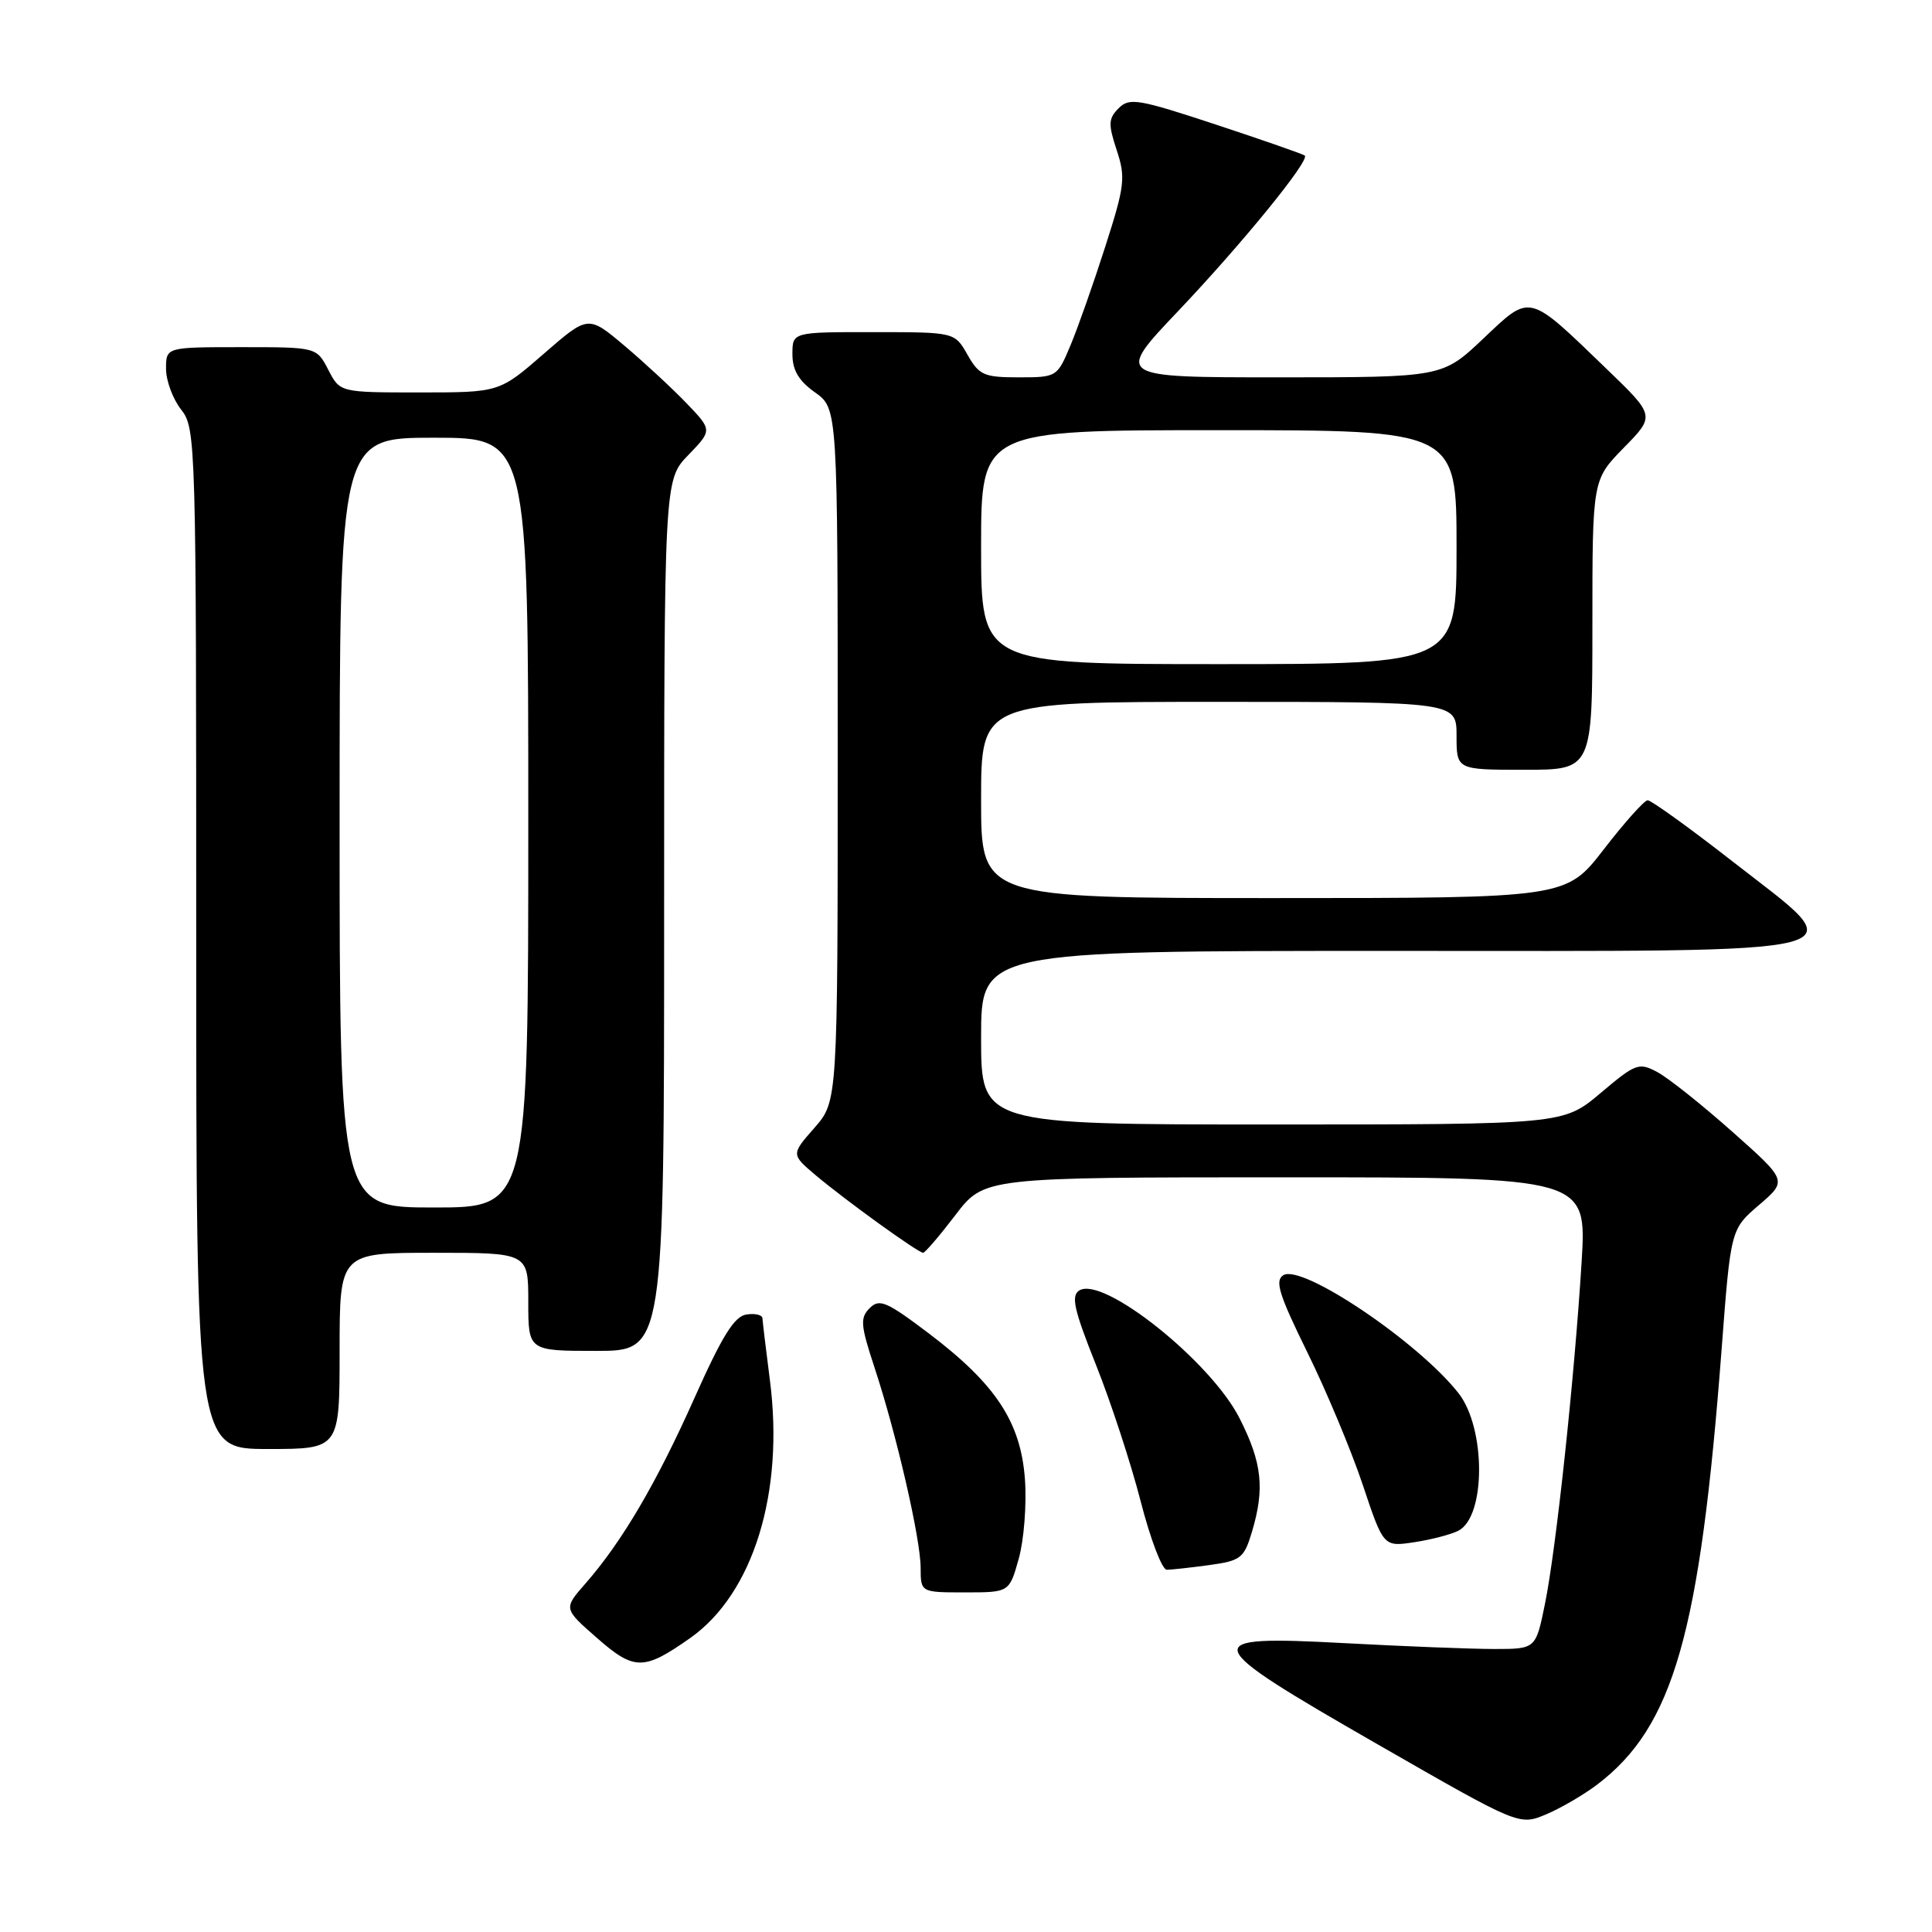 <?xml version="1.0" encoding="UTF-8" standalone="no"?>
<!DOCTYPE svg PUBLIC "-//W3C//DTD SVG 1.1//EN" "http://www.w3.org/Graphics/SVG/1.1/DTD/svg11.dtd" >
<svg xmlns="http://www.w3.org/2000/svg" xmlns:xlink="http://www.w3.org/1999/xlink" version="1.1" viewBox="0 0 256 256">
 <g >
 <path fill="currentColor"
d=" M 211.67 236.44 C 221.76 228.74 225.26 216.46 228.13 178.69 C 229.33 162.88 229.33 162.88 233.09 159.66 C 236.84 156.44 236.84 156.44 229.53 149.95 C 225.50 146.37 221.04 142.82 219.61 142.06 C 217.16 140.75 216.74 140.90 212.08 144.84 C 207.14 149.00 207.14 149.00 168.57 149.00 C 130.00 149.00 130.00 149.00 130.00 137.50 C 130.00 126.00 130.00 126.00 183.96 126.00 C 248.94 126.00 245.80 126.82 229.54 114.12 C 223.81 109.65 218.76 106.02 218.32 106.04 C 217.87 106.06 215.26 108.98 212.51 112.54 C 207.52 119.00 207.52 119.00 168.76 119.00 C 130.00 119.00 130.00 119.00 130.00 106.00 C 130.00 93.00 130.00 93.00 161.50 93.00 C 193.00 93.00 193.00 93.00 193.00 97.50 C 193.00 102.00 193.00 102.00 202.00 102.00 C 211.00 102.00 211.00 102.00 211.00 82.79 C 211.00 63.58 211.00 63.58 215.16 59.33 C 219.32 55.09 219.32 55.09 212.91 48.91 C 202.38 38.75 202.88 38.87 196.54 44.87 C 191.12 50.00 191.12 50.00 169.45 50.00 C 147.77 50.00 147.77 50.00 156.14 41.19 C 164.63 32.24 173.60 21.23 172.89 20.61 C 172.68 20.43 167.39 18.58 161.15 16.52 C 150.82 13.11 149.66 12.91 148.23 14.34 C 146.86 15.71 146.83 16.44 147.97 19.90 C 149.17 23.53 149.04 24.62 146.45 32.69 C 144.90 37.53 142.83 43.41 141.85 45.75 C 140.09 49.96 140.02 50.00 134.99 50.00 C 130.39 50.00 129.74 49.72 128.20 47.01 C 126.50 44.01 126.50 44.01 115.75 44.01 C 105.00 44.00 105.00 44.00 105.00 46.93 C 105.00 49.05 105.83 50.46 108.00 52.00 C 111.00 54.14 111.00 54.14 111.00 100.03 C 111.00 145.93 111.00 145.93 107.91 149.45 C 104.82 152.97 104.82 152.97 108.10 155.74 C 112.04 159.06 121.66 166.00 122.32 166.00 C 122.57 166.00 124.50 163.75 126.60 161.00 C 130.41 156.00 130.41 156.00 170.33 156.00 C 210.26 156.00 210.26 156.00 209.57 167.25 C 208.62 182.60 206.20 205.22 204.72 212.50 C 203.50 218.50 203.50 218.50 198.00 218.50 C 194.97 218.50 186.09 218.15 178.25 217.73 C 158.43 216.67 158.68 217.44 182.66 231.20 C 201.30 241.90 201.30 241.90 204.85 240.42 C 206.80 239.60 209.87 237.81 211.67 236.44 Z  M 91.44 217.06 C 99.81 211.17 103.95 197.77 102.01 182.84 C 101.49 178.80 101.05 175.13 101.03 174.68 C 101.01 174.23 100.06 174.00 98.90 174.18 C 97.30 174.42 95.68 177.04 92.03 185.22 C 86.99 196.51 82.43 204.28 77.58 209.82 C 74.66 213.15 74.66 213.15 79.08 217.02 C 84.05 221.38 85.29 221.38 91.44 217.06 Z  M 134.99 206.53 C 135.68 204.07 136.05 199.34 135.81 196.02 C 135.26 188.43 131.95 183.41 123.07 176.68 C 117.47 172.45 116.53 172.04 115.24 173.33 C 113.95 174.62 114.02 175.57 115.86 181.15 C 118.80 190.06 121.98 203.89 121.99 207.75 C 122.00 211.00 122.00 211.00 127.87 211.00 C 133.74 211.00 133.74 211.00 134.99 206.53 Z  M 160.24 207.38 C 164.40 206.81 164.84 206.47 165.88 203.01 C 167.61 197.24 167.24 193.83 164.25 187.93 C 160.44 180.40 146.19 169.03 143.02 170.99 C 141.89 171.69 142.29 173.50 145.23 180.87 C 147.21 185.83 149.87 193.97 151.15 198.95 C 152.43 203.93 153.98 208.00 154.60 208.00 C 155.21 208.00 157.75 207.72 160.24 207.38 Z  M 193.24 202.83 C 196.90 200.96 196.90 189.23 193.25 184.59 C 187.91 177.80 172.52 167.44 170.05 168.97 C 168.89 169.69 169.47 171.54 173.22 179.17 C 175.75 184.30 179.05 192.21 180.57 196.74 C 183.32 204.97 183.32 204.97 187.41 204.35 C 189.66 204.01 192.28 203.32 193.24 202.83 Z  M 45.00 179.00 C 45.00 166.00 45.00 166.00 57.50 166.00 C 70.00 166.00 70.00 166.00 70.00 172.50 C 70.00 179.00 70.00 179.00 79.00 179.00 C 88.00 179.00 88.00 179.00 88.00 121.30 C 88.00 63.60 88.00 63.60 91.20 60.30 C 94.39 57.00 94.39 57.00 90.95 53.41 C 89.05 51.44 85.35 48.01 82.72 45.79 C 77.93 41.76 77.93 41.76 72.05 46.88 C 66.16 52.00 66.16 52.00 55.60 52.00 C 45.05 52.00 45.05 52.00 43.50 49.00 C 41.95 46.00 41.95 46.00 31.97 46.00 C 22.00 46.00 22.00 46.00 22.00 48.87 C 22.00 50.44 22.90 52.87 24.00 54.27 C 25.96 56.76 26.00 58.33 26.00 124.41 C 26.00 192.00 26.00 192.00 35.50 192.00 C 45.00 192.00 45.00 192.00 45.00 179.00 Z  M 130.00 72.50 C 130.00 57.00 130.00 57.00 161.50 57.00 C 193.00 57.00 193.00 57.00 193.00 72.50 C 193.00 88.00 193.00 88.00 161.50 88.00 C 130.00 88.00 130.00 88.00 130.00 72.50 Z  M 45.00 109.00 C 45.00 58.00 45.00 58.00 57.50 58.00 C 70.00 58.00 70.00 58.00 70.00 109.00 C 70.00 160.00 70.00 160.00 57.50 160.00 C 45.00 160.00 45.00 160.00 45.00 109.00 Z "/>
</g>
</svg>